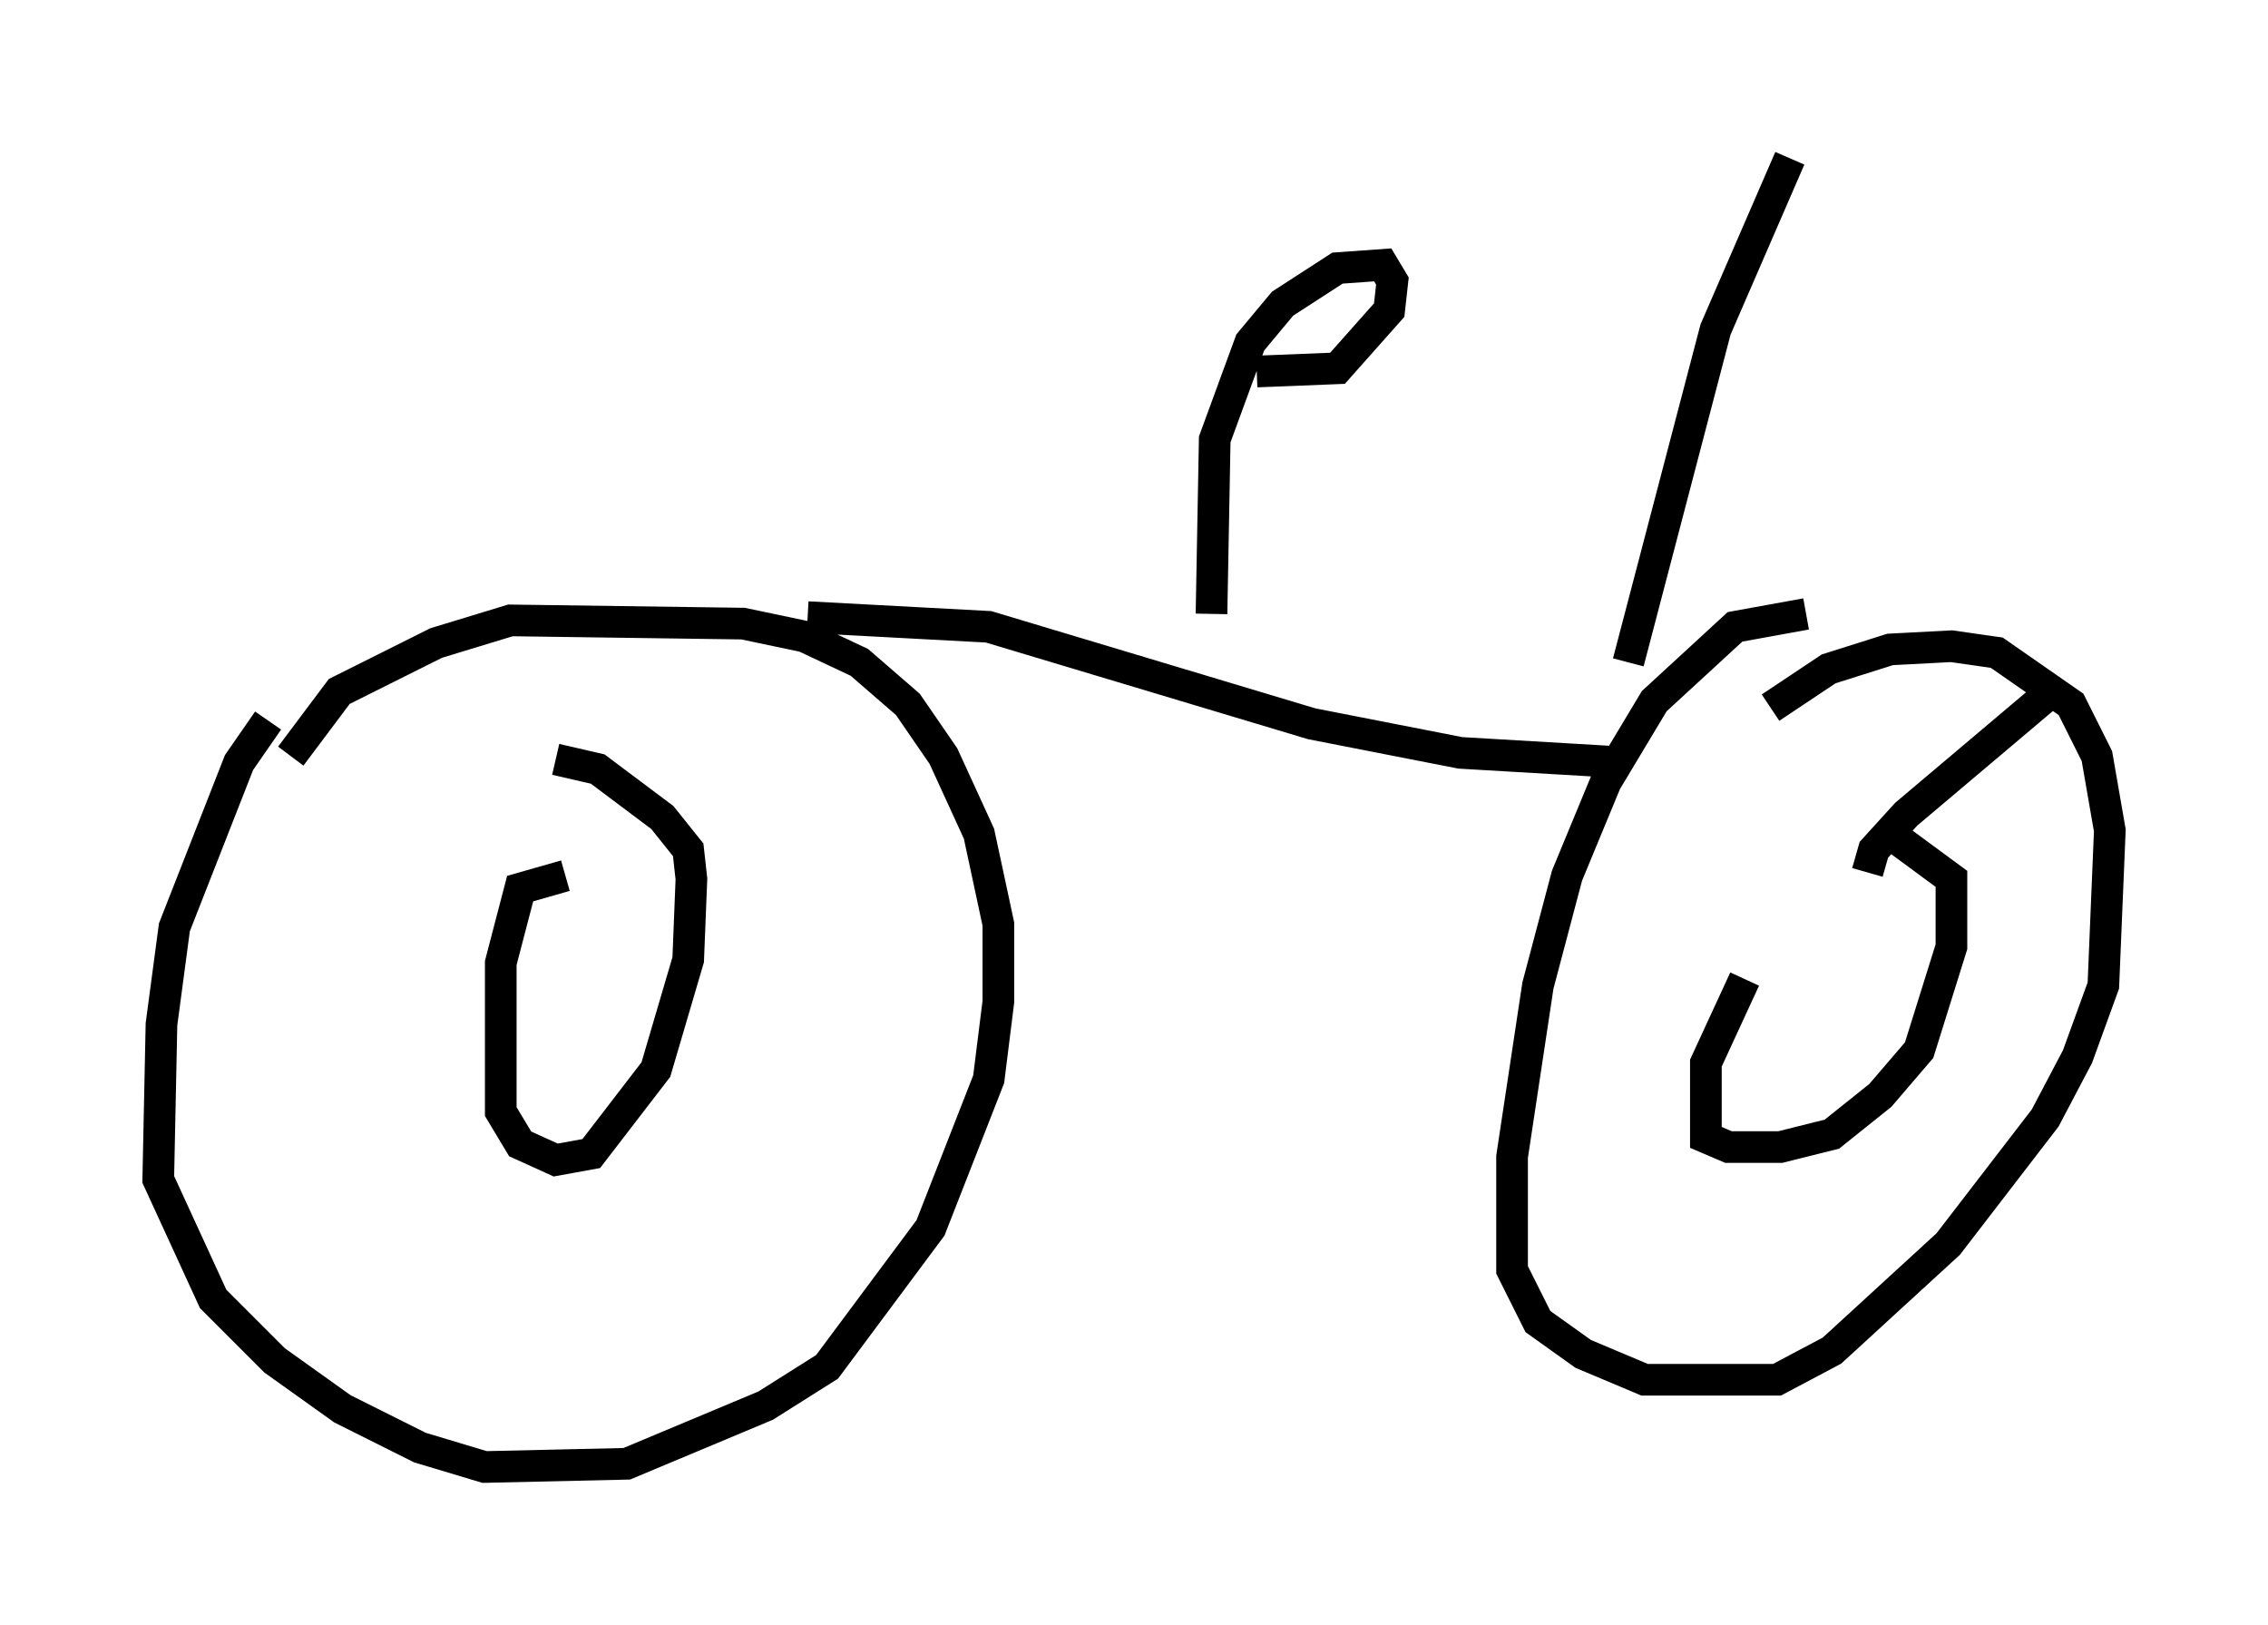 <?xml version="1.0" encoding="utf-8" ?>
<svg baseProfile="full" height="51.344" version="1.1" width="71.659" xmlns="http://www.w3.org/2000/svg" xmlns:ev="http://www.w3.org/2001/xml-events" xmlns:xlink="http://www.w3.org/1999/xlink"><defs /><rect fill="white" height="51.344" width="71.659" x="0" y="0" /><path d="M9.39, 22.048 m-0.919, 0.715 l-0.919, 1.327 -2.042, 5.206 l-0.408, 3.063 -0.102, 4.9 l1.735, 3.777 1.94, 1.94 l2.144, 1.531 2.45, 1.225 l2.042, 0.613 4.492, -0.102 l4.39, -1.838 1.94, -1.225 l3.267, -4.39 1.838, -4.696 l0.306, -2.45 0.0, -2.45 l-0.613, -2.858 -1.123, -2.45 l-1.123, -1.633 -1.531, -1.327 l-1.735, -0.817 -1.94, -0.408 l-7.35, -0.102 -2.348, 0.715 l-3.063, 1.531 -1.531, 2.042 m8.677, 3.777 l-1.429, 0.408 -0.613, 2.348 l0.0, 4.696 0.613, 1.021 l1.123, 0.51 1.123, -0.204 l2.042, -2.654 1.021, -3.471 l0.102, -2.552 -0.102, -0.919 l-0.817, -1.021 -2.042, -1.531 l-1.327, -0.306 m39.507, -4.594 l-2.246, 0.408 -2.552, 2.348 l-1.531, 2.552 -1.225, 2.96 l-0.919, 3.471 -0.817, 5.41 l0.0, 3.573 0.817, 1.633 l1.429, 1.021 1.94, 0.817 l4.185, 0.0 1.735, -0.919 l3.675, -3.369 3.063, -3.981 l1.021, -1.94 0.817, -2.246 l0.204, -4.9 -0.408, -2.348 l-0.817, -1.633 -2.348, -1.633 l-1.429, -0.204 -1.94, 0.102 l-1.94, 0.613 -1.838, 1.225 m-0.817, 8.575 l-1.225, 2.654 0.0, 2.348 l0.715, 0.306 1.633, 0.0 l1.633, -0.408 1.531, -1.225 l1.225, -1.429 1.021, -3.267 l0.0, -2.144 -1.94, -1.429 m-0.715, 1.225 l0.204, -0.715 1.021, -1.123 l4.594, -3.879 m-39.303, -2.348 l5.717, 0.306 10.208, 3.063 l4.696, 0.919 5.206, 0.306 m-13.067, -4.696 l0.102, -5.513 1.123, -3.063 l1.021, -1.225 1.735, -1.123 l1.429, -0.102 0.306, 0.51 l-0.102, 0.919 -1.633, 1.838 l-2.552, 0.102 m11.74, 9.188 l2.756, -10.515 2.348, -5.41 " fill="none" stroke="black" stroke-width="1" /></svg>